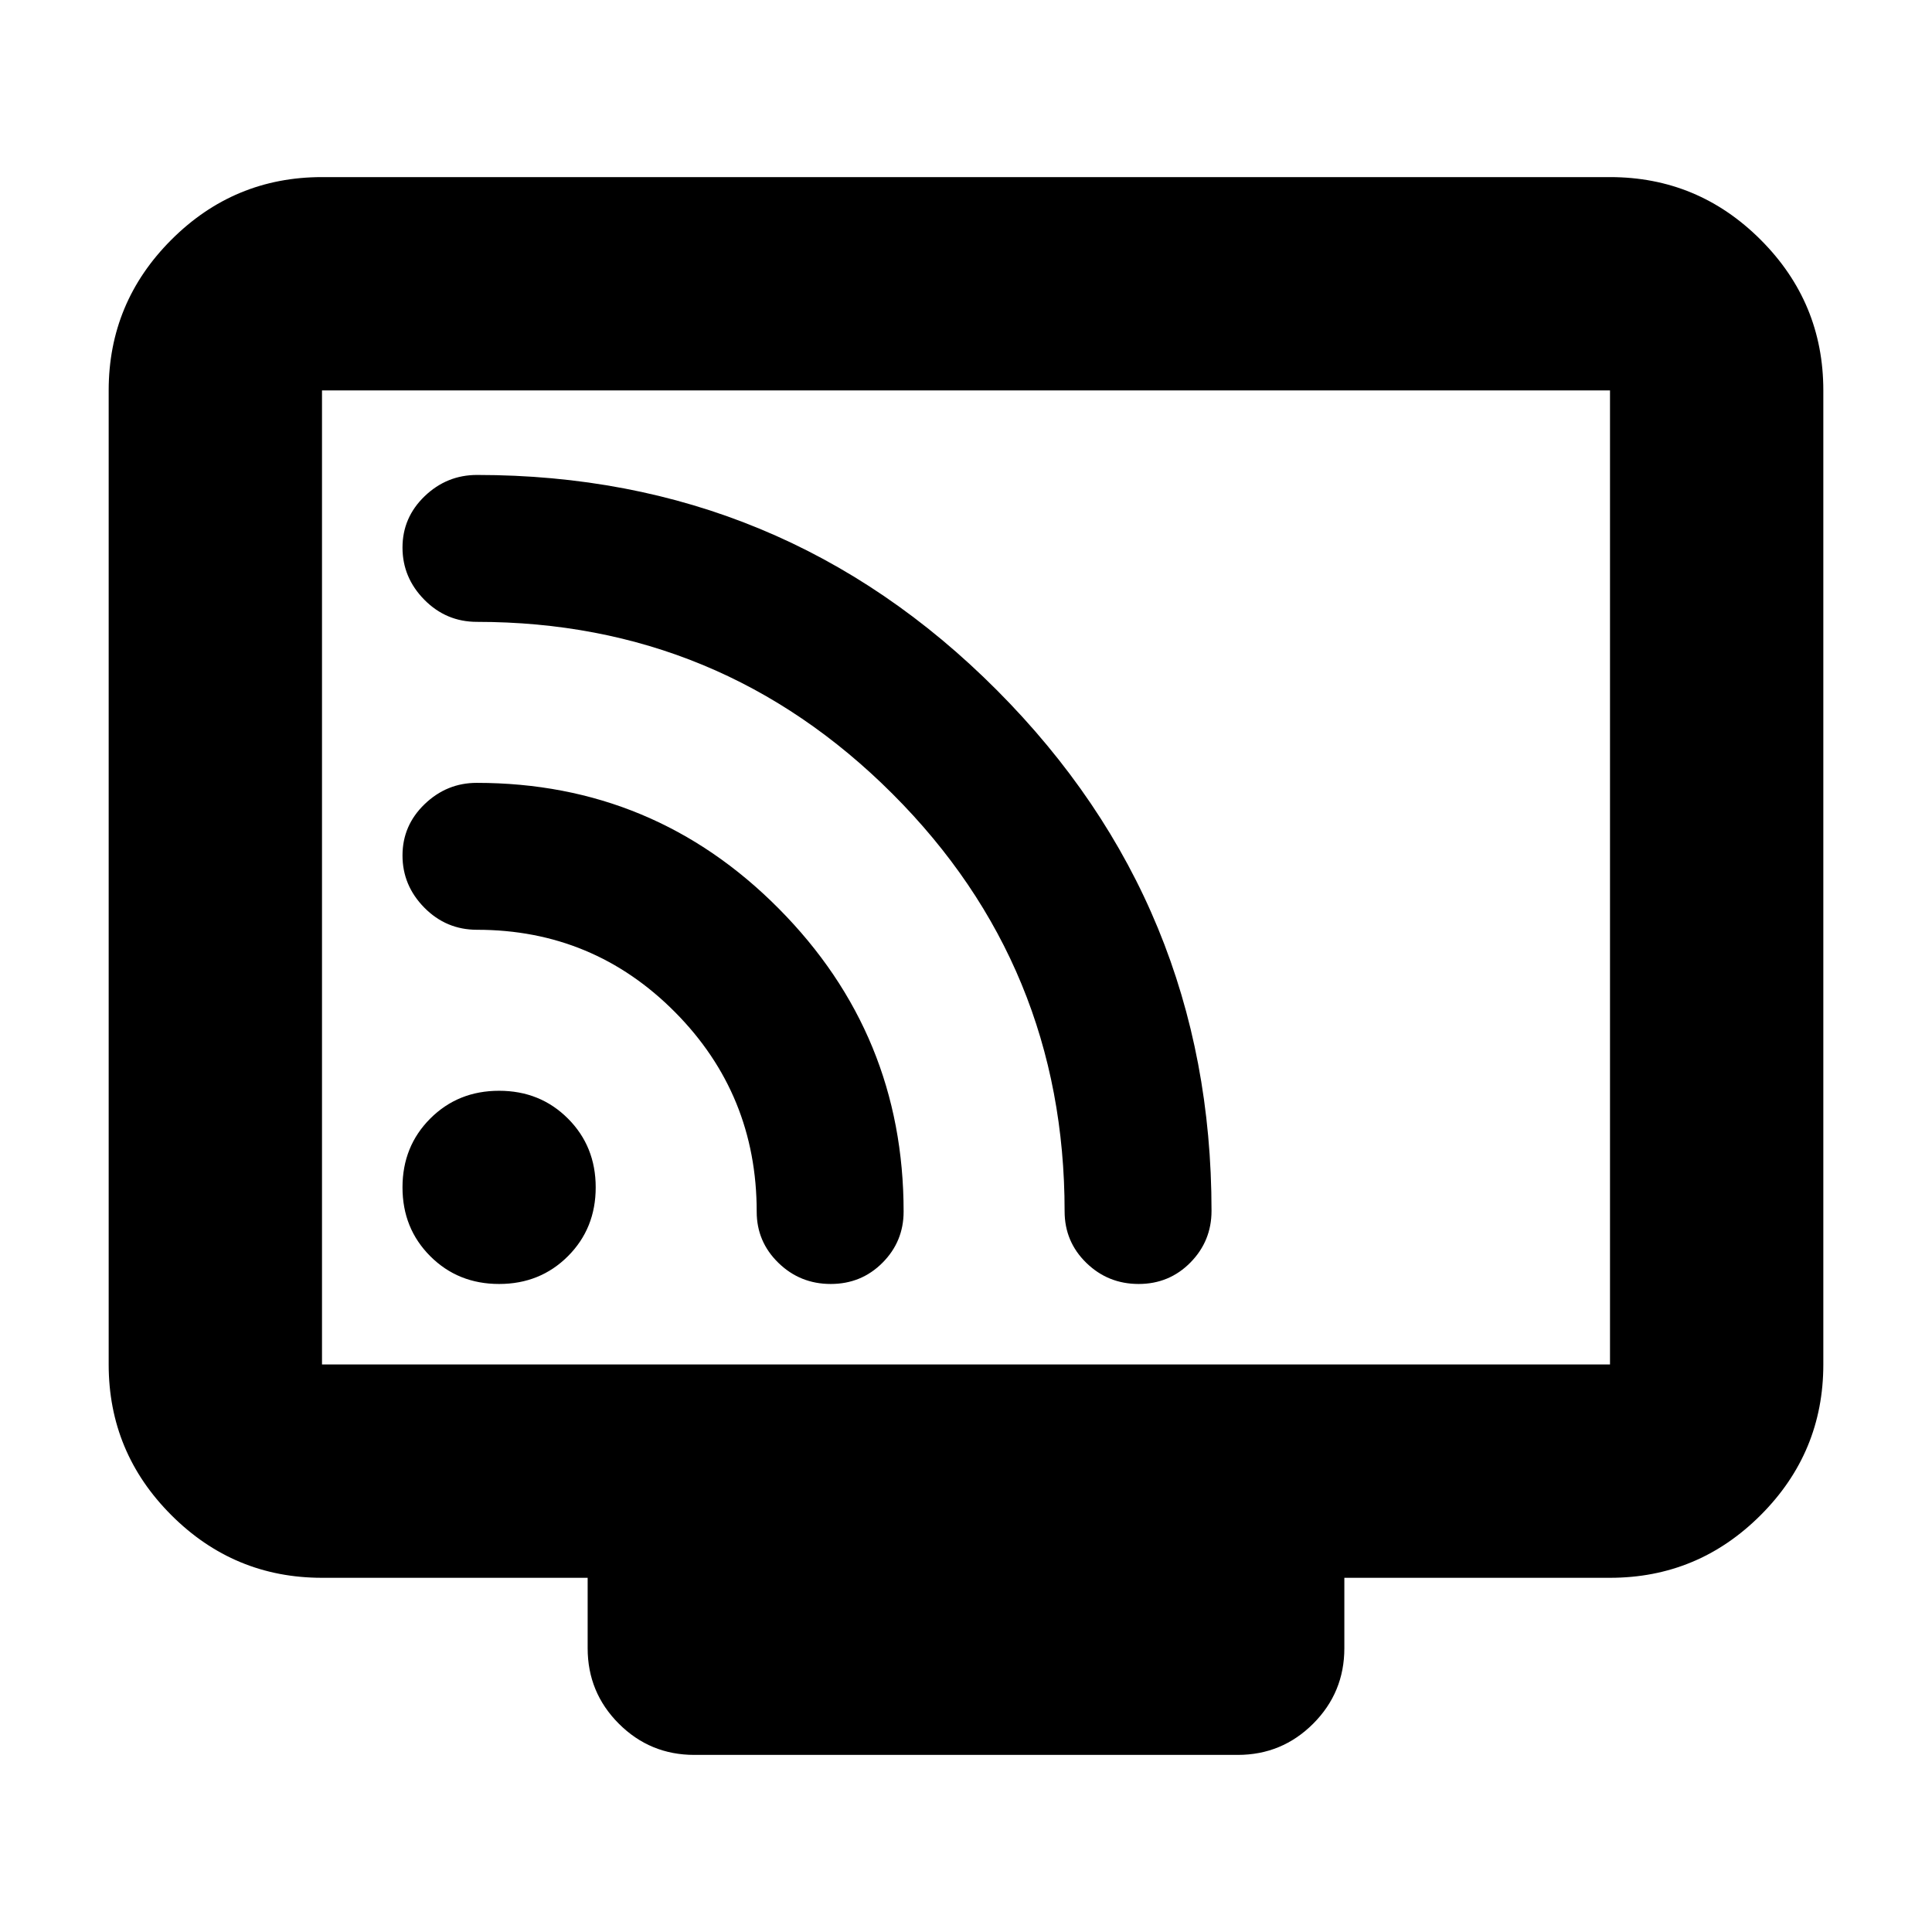 <svg xmlns="http://www.w3.org/2000/svg" height="24" viewBox="0 -960 960 960" width="24"><path d="M160-176q-43.72 0-74.86-31.14Q54-238.27 54-282v-484q0-43.72 31.14-74.86T160-872h640q43.72 0 74.86 31.14T906-766v484q0 43.73-31.14 74.86Q843.72-176 800-176H668v35q0 22-15.5 37.5T615-88H345q-22 0-37.5-15.5T292-141v-35H160Zm0-106h640v-484H160v484Zm0 0v-484 484Zm88-40q20.4 0 34.2-13.8Q296-349.6 296-370q0-20.4-13.8-34.2Q268.4-418 248-418q-20.4 0-34.2 13.8Q200-390.4 200-370q0 20.4 13.8 34.2Q227.6-322 248-322Zm317.78 0q15.22 0 25.72-10.65 10.5-10.66 10.5-25.7Q602-510 495.4-617 388.8-724 237.05-724 222-724 211-713.43q-11 10.58-11 25.5Q200-673 210.84-662q10.85 11 26.16 11 121 0 206.5 85.49Q529-480.03 529-358.09q0 15.09 10.78 25.59t26 10.5Zm-153 0q15.22 0 25.72-10.54 10.5-10.54 10.5-25.42 0-88.04-62.02-150.54Q324.96-571 236.89-571 222-571 211-560.43q-11 10.58-11 25.5Q200-520 210.84-509q10.85 11 26.16 11 57.81 0 98.41 40.92Q376-416.16 376-357.88q0 14.88 10.78 25.38 10.78 10.5 26 10.5Z"/></svg>